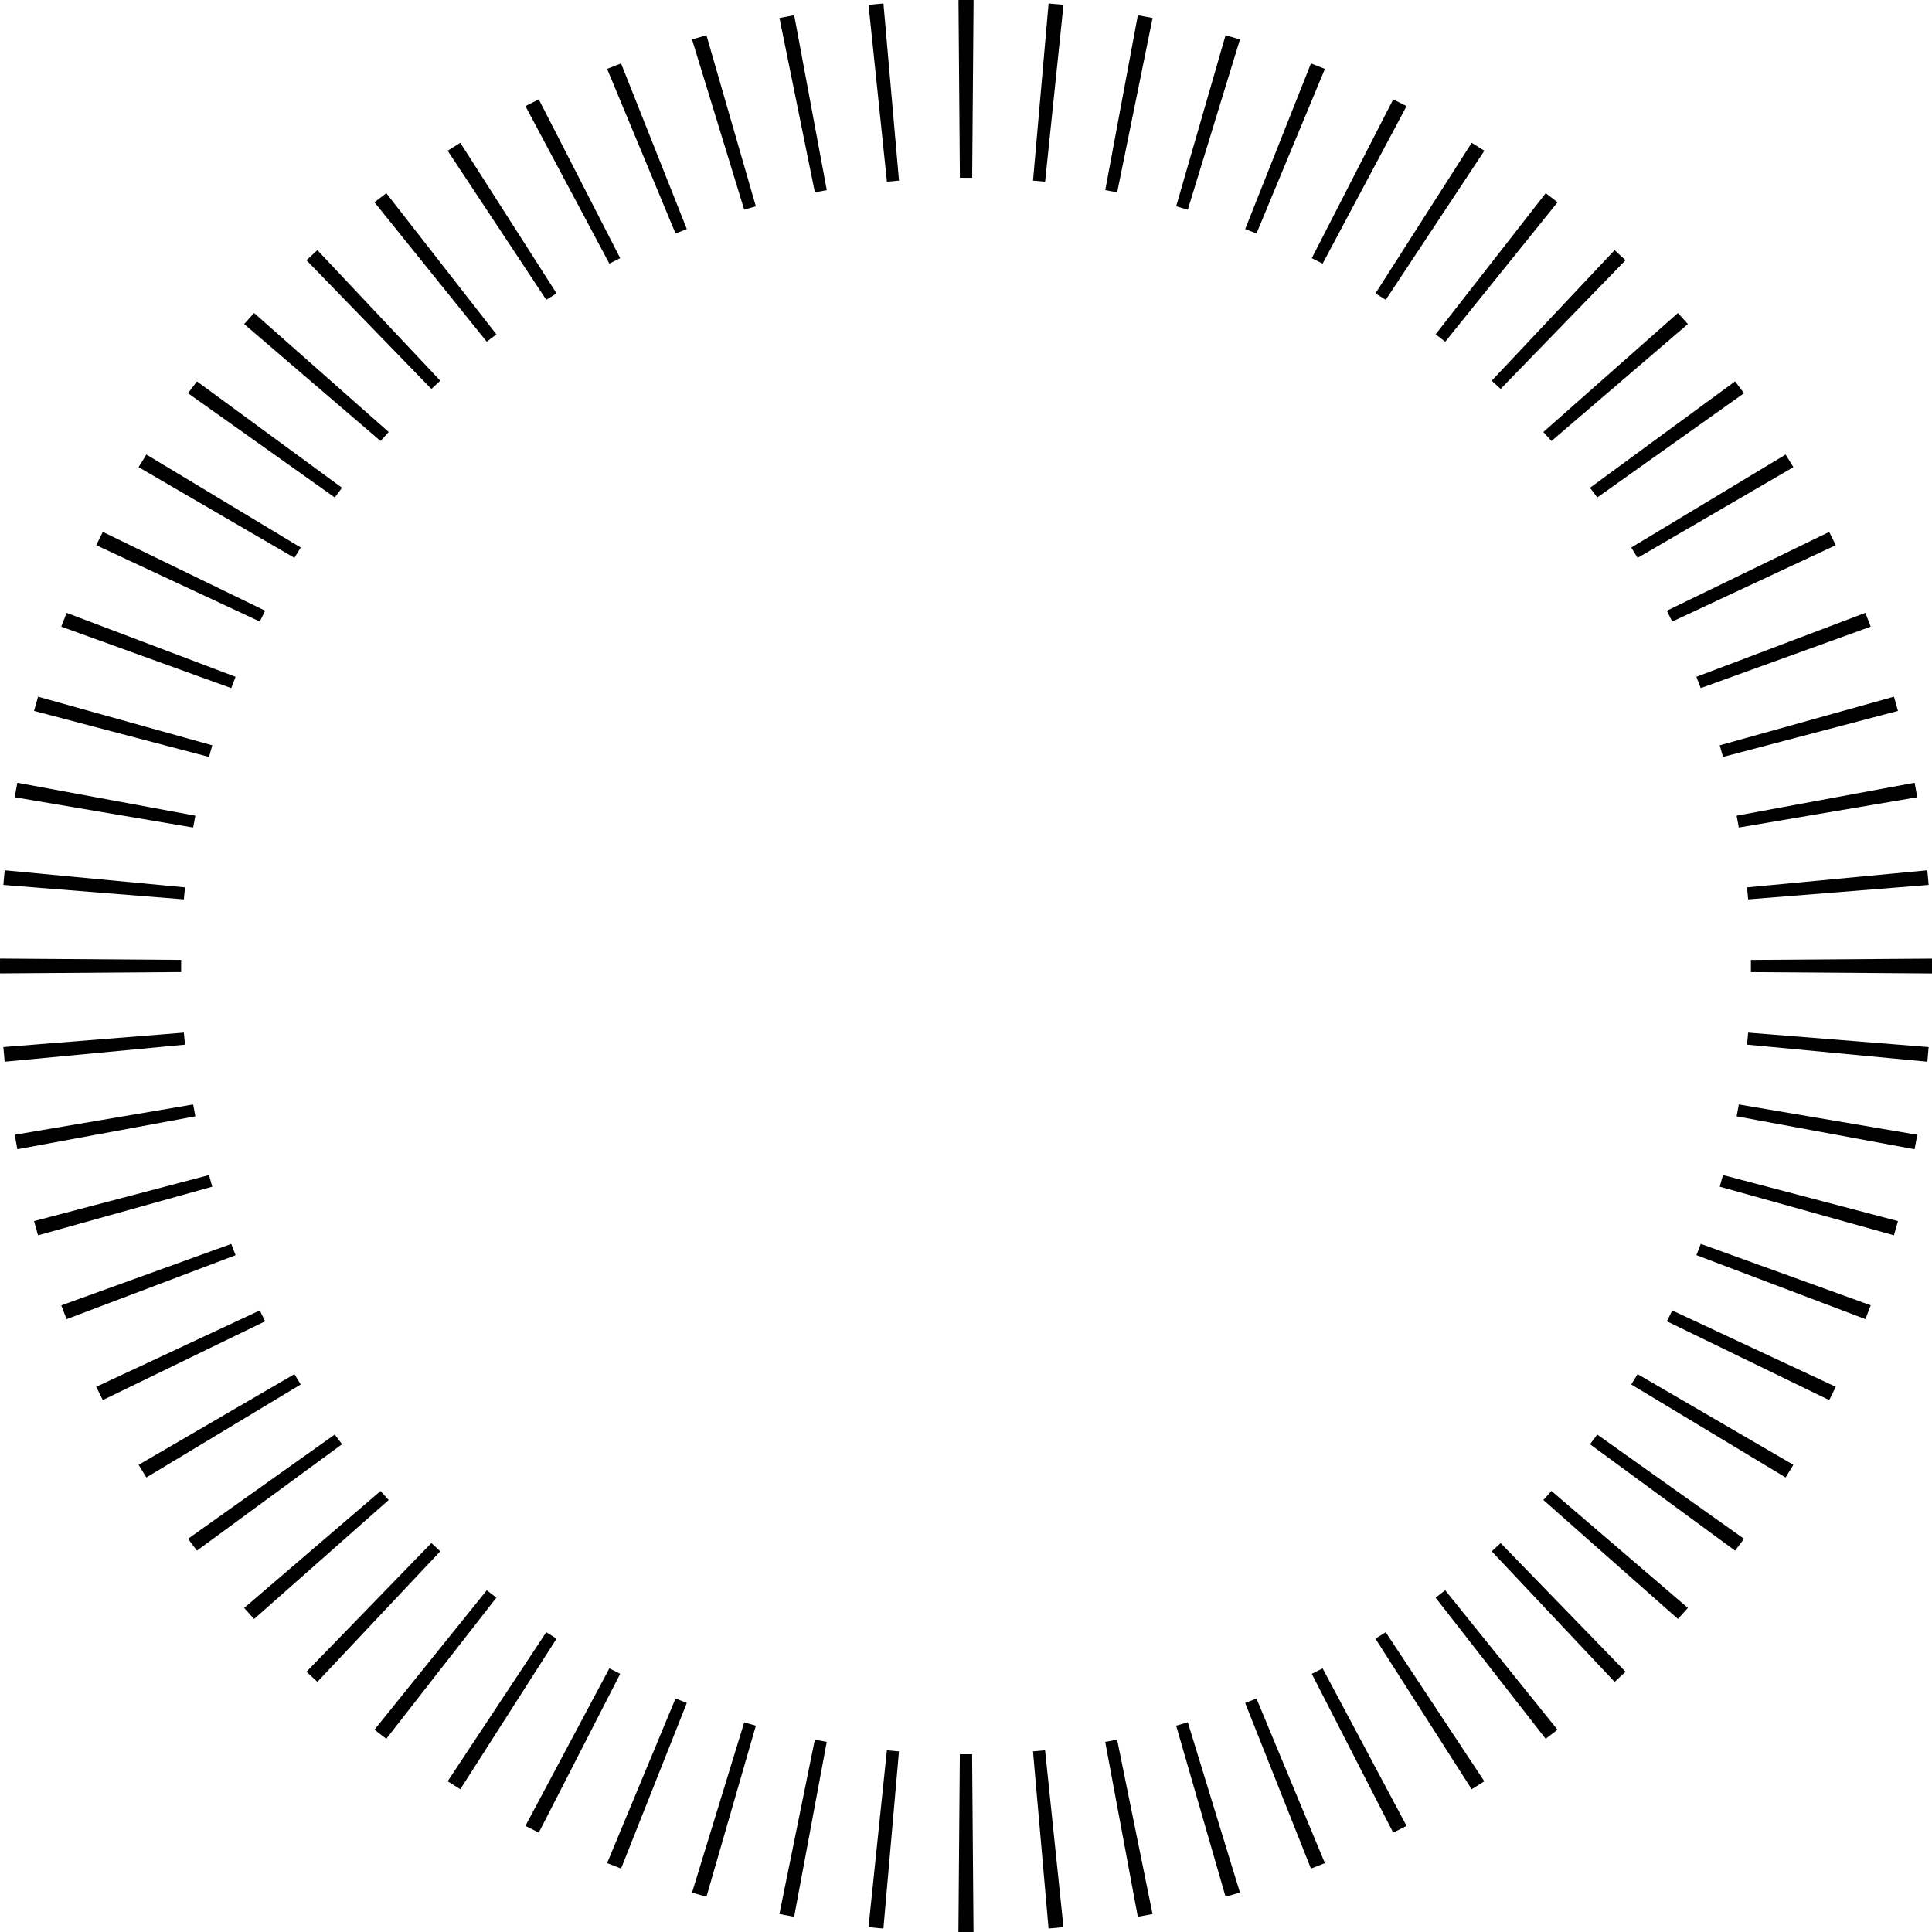 <?xml version="1.0" encoding="UTF-8"?>
<svg width="260" height="260" version="1.1" viewBox="0 0 260 260" xmlns="http://www.w3.org/2000/svg">
 <path d="m259.37 142.88-24.262-2.298c0.053-0.538 0.102-1.076 0.147-1.616l24.294 1.944c-0.055 0.658-0.114 1.315-0.179 1.97z"/>
 <path d="m257.66 154.66-23.953-4.431c0.102-0.53 0.2-1.062 0.294-1.596l24.018 4.077c-0.115 0.651-0.234 1.302-0.359 1.95z"/>
 <path d="m254.88 166.24-23.445-6.543c0.15-0.519 0.297-1.04 0.44-1.563l23.544 6.193c-0.175 0.64-0.354 1.277-0.539 1.913z"/>
 <path d="m251.04 177.52-22.742-8.609c0.198-0.504 0.392-1.009 0.583-1.517l22.873 8.268c-0.234 0.622-0.472 1.241-0.714 1.858z"/>
 <path d="m246.17 188.42-21.849-10.606c0.244-0.484 0.485-0.97 0.721-1.459l22.011 10.278c-0.29 0.598-0.584 1.194-0.883 1.787z"/>
 <path d="m240.3 198.83-20.774-12.515c0.287-0.46 0.572-0.923 0.853-1.388l20.966 12.203c-0.344 0.57-0.693 1.136-1.045 1.7z"/>
 <path d="m233.5 208.68-19.525-14.32c0.329-0.432 0.655-0.867 0.977-1.305l19.746 14.027c-0.395 0.536-0.795 1.069-1.198 1.598z"/>
 <path d="m225.81 217.87-18.112-16.011c0.368-0.401 0.733-0.804 1.094-1.211l18.359 15.738c-0.444 0.498-0.891 0.993-1.341 1.484z"/>
 <path d="m217.29 226.34-16.539-17.574c0.403-0.365 0.804-0.734 1.201-1.105l16.812 17.322c-0.488 0.456-0.979 0.909-1.474 1.357z"/>
 <path d="m208.01 234-14.816-18.997c0.435-0.327 0.868-0.658 1.298-0.991l15.113 18.77c-0.528 0.41-1.06 0.816-1.595 1.218z"/>
 <path d="m198.05 240.79-12.952-20.267c0.464-0.286 0.925-0.575 1.384-0.867l13.272 20.066c-0.565 0.36-1.133 0.716-1.704 1.068z"/>
 <path d="m187.49 246.63-10.957-21.371c0.488-0.241 0.974-0.485 1.458-0.734l11.298 21.199c-0.597 0.306-1.197 0.608-1.799 0.906z"/>
 <path d="m176.42 251.47-8.849-22.291c0.508-0.195 1.014-0.393 1.519-0.595l9.207 22.151c-0.623 0.25-1.249 0.495-1.877 0.735z"/>
 <path d="m164.93 255.25-6.649-23.017c0.524-0.146 1.047-0.295 1.568-0.449l7.02 22.91c-0.644 0.19-1.29 0.375-1.939 0.556z"/>
 <path d="m153.12 257.95-4.386-23.533c0.536-0.096 1.071-0.196 1.603-0.3l4.766 23.462c-0.659 0.128-1.32 0.252-1.983 0.371z"/>
 <path d="m141.11 259.53-2.094-23.835c0.543-0.046 1.085-0.096 1.625-0.15l2.475 23.8c-0.667 0.066-1.336 0.128-2.006 0.185z"/>
 <path d="m128.98 260 0.191-23.923c0.274 2e-3 0.55 3e-3 0.825 3e-3s0.551-1e-3 0.825-3e-3l0.19 23.923c-0.338 3e-3 -0.676 4e-3 -1.015 4e-3s-0.677-1e-3 -1.016-4e-3z"/>
 <path d="m116.88 259.35 2.475-23.8c0.54 0.054 1.082 0.104 1.625 0.15l-2.094 23.835c-0.67-0.057-1.339-0.119-2.006-0.185z"/>
 <path d="m104.89 257.58 4.766-23.462c0.532 0.104 1.067 0.204 1.603 0.3l-4.386 23.533c-0.663-0.119-1.324-0.243-1.983-0.371z"/>
 <path d="m93.131 254.7 7.021-22.91c0.521 0.154 1.044 0.303 1.568 0.449l-6.649 23.017c-0.648-0.181-1.295-0.366-1.94-0.556z"/>
 <path d="m81.702 250.73 9.207-22.151c0.505 0.202 1.011 0.4 1.519 0.595l-8.849 22.291c-0.628-0.24-1.254-0.485-1.878-0.735z"/>
 <path d="m70.708 245.72 11.298-21.199c0.484 0.249 0.97 0.493 1.458 0.734l-10.957 21.371c-0.602-0.298-1.202-0.6-1.799-0.906z"/>
 <path d="m60.242 239.72 13.272-20.066c0.459 0.292 0.92 0.581 1.384 0.867l-12.952 20.267c-0.571-0.352-1.139-0.708-1.704-1.068z"/>
 <path d="m50.393 232.78 15.113-18.77c0.43 0.333 0.863 0.664 1.298 0.991l-14.816 18.997c-0.535-0.402-1.067-0.808-1.595-1.218z"/>
 <path d="m41.239 224.98 16.812-17.322c0.398 0.371 0.798 0.74 1.201 1.105l-16.539 17.574c-0.495-0.448-0.986-0.901-1.474-1.357z"/>
 <path d="m32.855 216.39 18.358-15.738c0.362 0.407 0.726 0.81 1.094 1.211l-18.111 16.011c-0.451-0.491-0.898-0.986-1.341-1.484z"/>
 <path d="m25.305 207.08 19.746-14.027c0.323 0.438 0.649 0.873 0.978 1.305l-19.526 14.32c-0.403-0.529-0.802-1.062-1.198-1.598z"/>
 <path d="m18.653 197.13 20.966-12.203c0.281 0.465 0.565 0.928 0.853 1.388l-20.774 12.515c-0.352-0.564-0.701-1.13-1.045-1.7z"/>
 <path d="m12.951 186.63 22.011-10.278c0.237 0.489 0.477 0.975 0.721 1.459l-21.849 10.606c-0.299-0.593-0.593-1.189-0.883-1.787z"/>
 <path d="m8.248 175.67 22.873-8.268c0.191 0.508 0.385 1.013 0.583 1.517l-22.742 8.609c-0.242-0.617-0.48-1.236-0.714-1.858z"/>
 <path d="m4.581 164.33 23.544-6.193c0.143 0.523 0.289 1.044 0.44 1.563l-23.446 6.543c-0.184-0.636-0.364-1.273-0.538-1.913z"/>
 <path d="m1.977 152.71 24.019-4.077c0.094 0.534 0.192 1.066 0.294 1.596l-23.953 4.431c-0.125-0.648-0.244-1.299-0.359-1.95z"/>
 <path d="m0.451 140.91 24.294-1.944c0.045 0.54 0.094 1.078 0.147 1.616l-24.262 2.298c-0.064-0.656-0.124-1.312-0.179-1.97z"/>
 <path d="m4e-3 129c-2e-3 0.332-4e-3 0.664-4e-3 0.997s1e-3 0.665 4e-3 0.997l24.374-0.177c-2e-3 -0.273-3e-3 -0.546-3e-3 -0.82s1e-3 -0.547 3e-3 -0.82z"/>
 <path d="m0.63 117.12 24.262 2.298c-0.053 0.538-0.102 1.076-0.147 1.616l-24.294-1.944c0.055-0.658 0.114-1.314 0.179-1.97z"/>
 <path d="m2.336 105.34 23.953 4.431c-0.102 0.53-0.2 1.062-0.294 1.596l-24.019-4.077c0.115-0.651 0.235-1.302 0.359-1.95z"/>
 <path d="m5.119 93.759 23.446 6.543c-0.15 0.519-0.297 1.04-0.44 1.563l-23.544-6.193c0.175-0.64 0.354-1.277 0.538-1.913z"/>
 <path d="m8.961 82.475 22.742 8.609c-0.198 0.504-0.392 1.01-0.583 1.518l-22.873-8.268c0.233-0.622 0.471-1.241 0.714-1.858z"/>
 <path d="m13.834 71.581 21.849 10.605c-0.244 0.484-0.484 0.971-0.721 1.459l-22.011-10.278c0.29-0.598 0.584-1.194 0.883-1.787z"/>
 <path d="m19.697 61.168 20.774 12.514c-0.288 0.46-0.572 0.923-0.853 1.388l-20.966-12.203c0.344-0.569 0.692-1.136 1.045-1.7z"/>
 <path d="m26.503 51.323 19.526 14.32c-0.329 0.432-0.655 0.867-0.978 1.305l-19.745-14.027c0.395-0.536 0.794-1.069 1.198-1.598z"/>
 <path d="m34.196 42.127 18.111 16.011c-0.368 0.401-0.732 0.804-1.094 1.211l-18.358-15.738c0.443-0.498 0.89-0.993 1.341-1.484z"/>
 <path d="m42.713 33.661 16.539 17.574c-0.403 0.365-0.804 0.734-1.201 1.106l-16.812-17.323c0.488-0.456 0.979-0.908 1.474-1.357z"/>
 <path d="m51.988 25.999 14.816 18.997c-0.435 0.327-0.868 0.657-1.298 0.991l-15.113-18.77c0.529-0.41 1.06-0.816 1.595-1.218z"/>
 <path d="m61.946 19.214 12.952 20.267c-0.464 0.285-0.925 0.574-1.384 0.867l-13.272-20.066c0.565-0.36 1.133-0.716 1.704-1.067z"/>
 <path d="m72.506 13.372 10.957 21.37c-0.488 0.241-0.974 0.486-1.458 0.734l-11.298-21.199c0.597-0.306 1.197-0.609 1.799-0.906z"/>
 <path d="m83.58 8.533 8.849 22.291c-0.508 0.194-1.015 0.393-1.519 0.595l-9.207-22.151c0.624-0.25 1.25-0.495 1.878-0.735z"/>
 <path d="m95.07 4.746 6.649 23.016c-0.524 0.146-1.047 0.296-1.568 0.45l-7.021-22.91c0.644-0.19 1.291-0.376 1.94-0.556z"/>
 <path d="m106.88 2.051 4.386 23.533c-0.536 0.096-1.071 0.196-1.603 0.301l-4.766-23.462c0.659-0.129 1.32-0.253 1.983-0.372z"/>
 <path d="m118.89 0.468 2.094 23.835c-0.543 0.046-1.085 0.096-1.625 0.15l-2.475-23.8c0.667-0.067 1.336-0.129 2.006-0.185z"/>
 <path d="m131.02 0.004-0.191 23.923c-0.274-0.002-0.55-0.003-0.825-0.003s-0.551 0.001-0.825 0.003l-0.19-23.923c0.338-0.003 0.676-0.004 1.015-0.004s0.677 0.001 1.016 0.004z"/>
 <path d="m143.12 0.653-2.475 23.8c-0.54-0.054-1.082-0.104-1.625-0.15l2.094-23.835c0.67 0.057 1.339 0.119 2.006 0.185z"/>
 <path d="m155.11 2.422-4.766 23.462c-0.532-0.104-1.067-0.204-1.603-0.301l4.386-23.533c0.663 0.119 1.324 0.243 1.983 0.372z"/>
 <path d="m166.87 5.302-7.02 22.91c-0.521-0.154-1.044-0.304-1.568-0.45l6.649-23.016c0.649 0.18 1.295 0.366 1.939 0.556z"/>
 <path d="m178.3 9.268-9.207 22.151c-0.505-0.202-1.011-0.4-1.519-0.595l8.849-22.291c0.628 0.24 1.254 0.485 1.877 0.735z"/>
 <path d="m189.29 14.278-11.298 21.199c-0.484-0.248-0.97-0.493-1.458-0.734l10.957-21.37c0.602 0.297 1.202 0.599 1.799 0.906z"/>
 <path d="m199.76 20.282-13.272 20.066c-0.459-0.292-0.92-0.581-1.384-0.867l12.952-20.267c0.571 0.352 1.139 0.707 1.704 1.067z"/>
 <path d="m209.61 27.217-15.113 18.77c-0.43-0.334-0.863-0.664-1.298-0.991l14.816-18.997c0.535 0.402 1.067 0.808 1.595 1.218z"/>
 <path d="m218.76 35.018c-0.488-0.456-0.979-0.908-1.474-1.357l-16.539 17.574c0.403 0.365 0.804 0.734 1.201 1.106z"/>
 <path d="m227.15 43.611-18.359 15.738c-0.361-0.406-0.726-0.81-1.094-1.211l18.112-16.011c0.45 0.491 0.897 0.986 1.341 1.484z"/>
 <path d="m234.7 52.921-19.746 14.027c-0.322-0.438-0.648-0.873-0.977-1.305l19.525-14.32c0.403 0.529 0.803 1.062 1.198 1.598z"/>
 <path d="m241.35 62.868-20.966 12.203c-0.281-0.465-0.565-0.928-0.853-1.388l20.774-12.514c0.352 0.564 0.701 1.13 1.045 1.7z"/>
 <path d="m247.05 73.368-22.011 10.278c-0.236-0.489-0.477-0.975-0.721-1.459l21.849-10.605c0.299 0.593 0.593 1.189 0.883 1.787z"/>
 <path d="m251.75 84.333-22.873 8.268c-0.191-0.508-0.385-1.014-0.583-1.518l22.742-8.609c0.242 0.617 0.48 1.236 0.714 1.858z"/>
 <path d="m255.42 95.672-23.544 6.193c-0.143-0.523-0.29-1.044-0.44-1.563l23.445-6.543c0.185 0.636 0.364 1.273 0.539 1.913z"/>
 <path d="m258.02 107.29-24.018 4.077c-0.094-0.534-0.192-1.066-0.294-1.596l23.953-4.431c0.125 0.648 0.244 1.299 0.359 1.95z"/>
 <path d="m259.55 119.09-24.294 1.944c-0.045-0.54-0.094-1.078-0.147-1.616l24.262-2.298c0.065 0.656 0.124 1.312 0.179 1.97z"/>
 <path d="m260 131-24.374-0.177c2e-3 -0.273 3e-3 -0.546 3e-3 -0.82 0-0.171 0-0.342-1e-3 -0.513-1e-3 -0.102-1e-3 -0.205-2e-3 -0.307l24.374-0.177c3e-3 0.332 4e-3 0.664 4e-3 0.997s-1e-3 0.665-4e-3 0.997z"/>
</svg>

